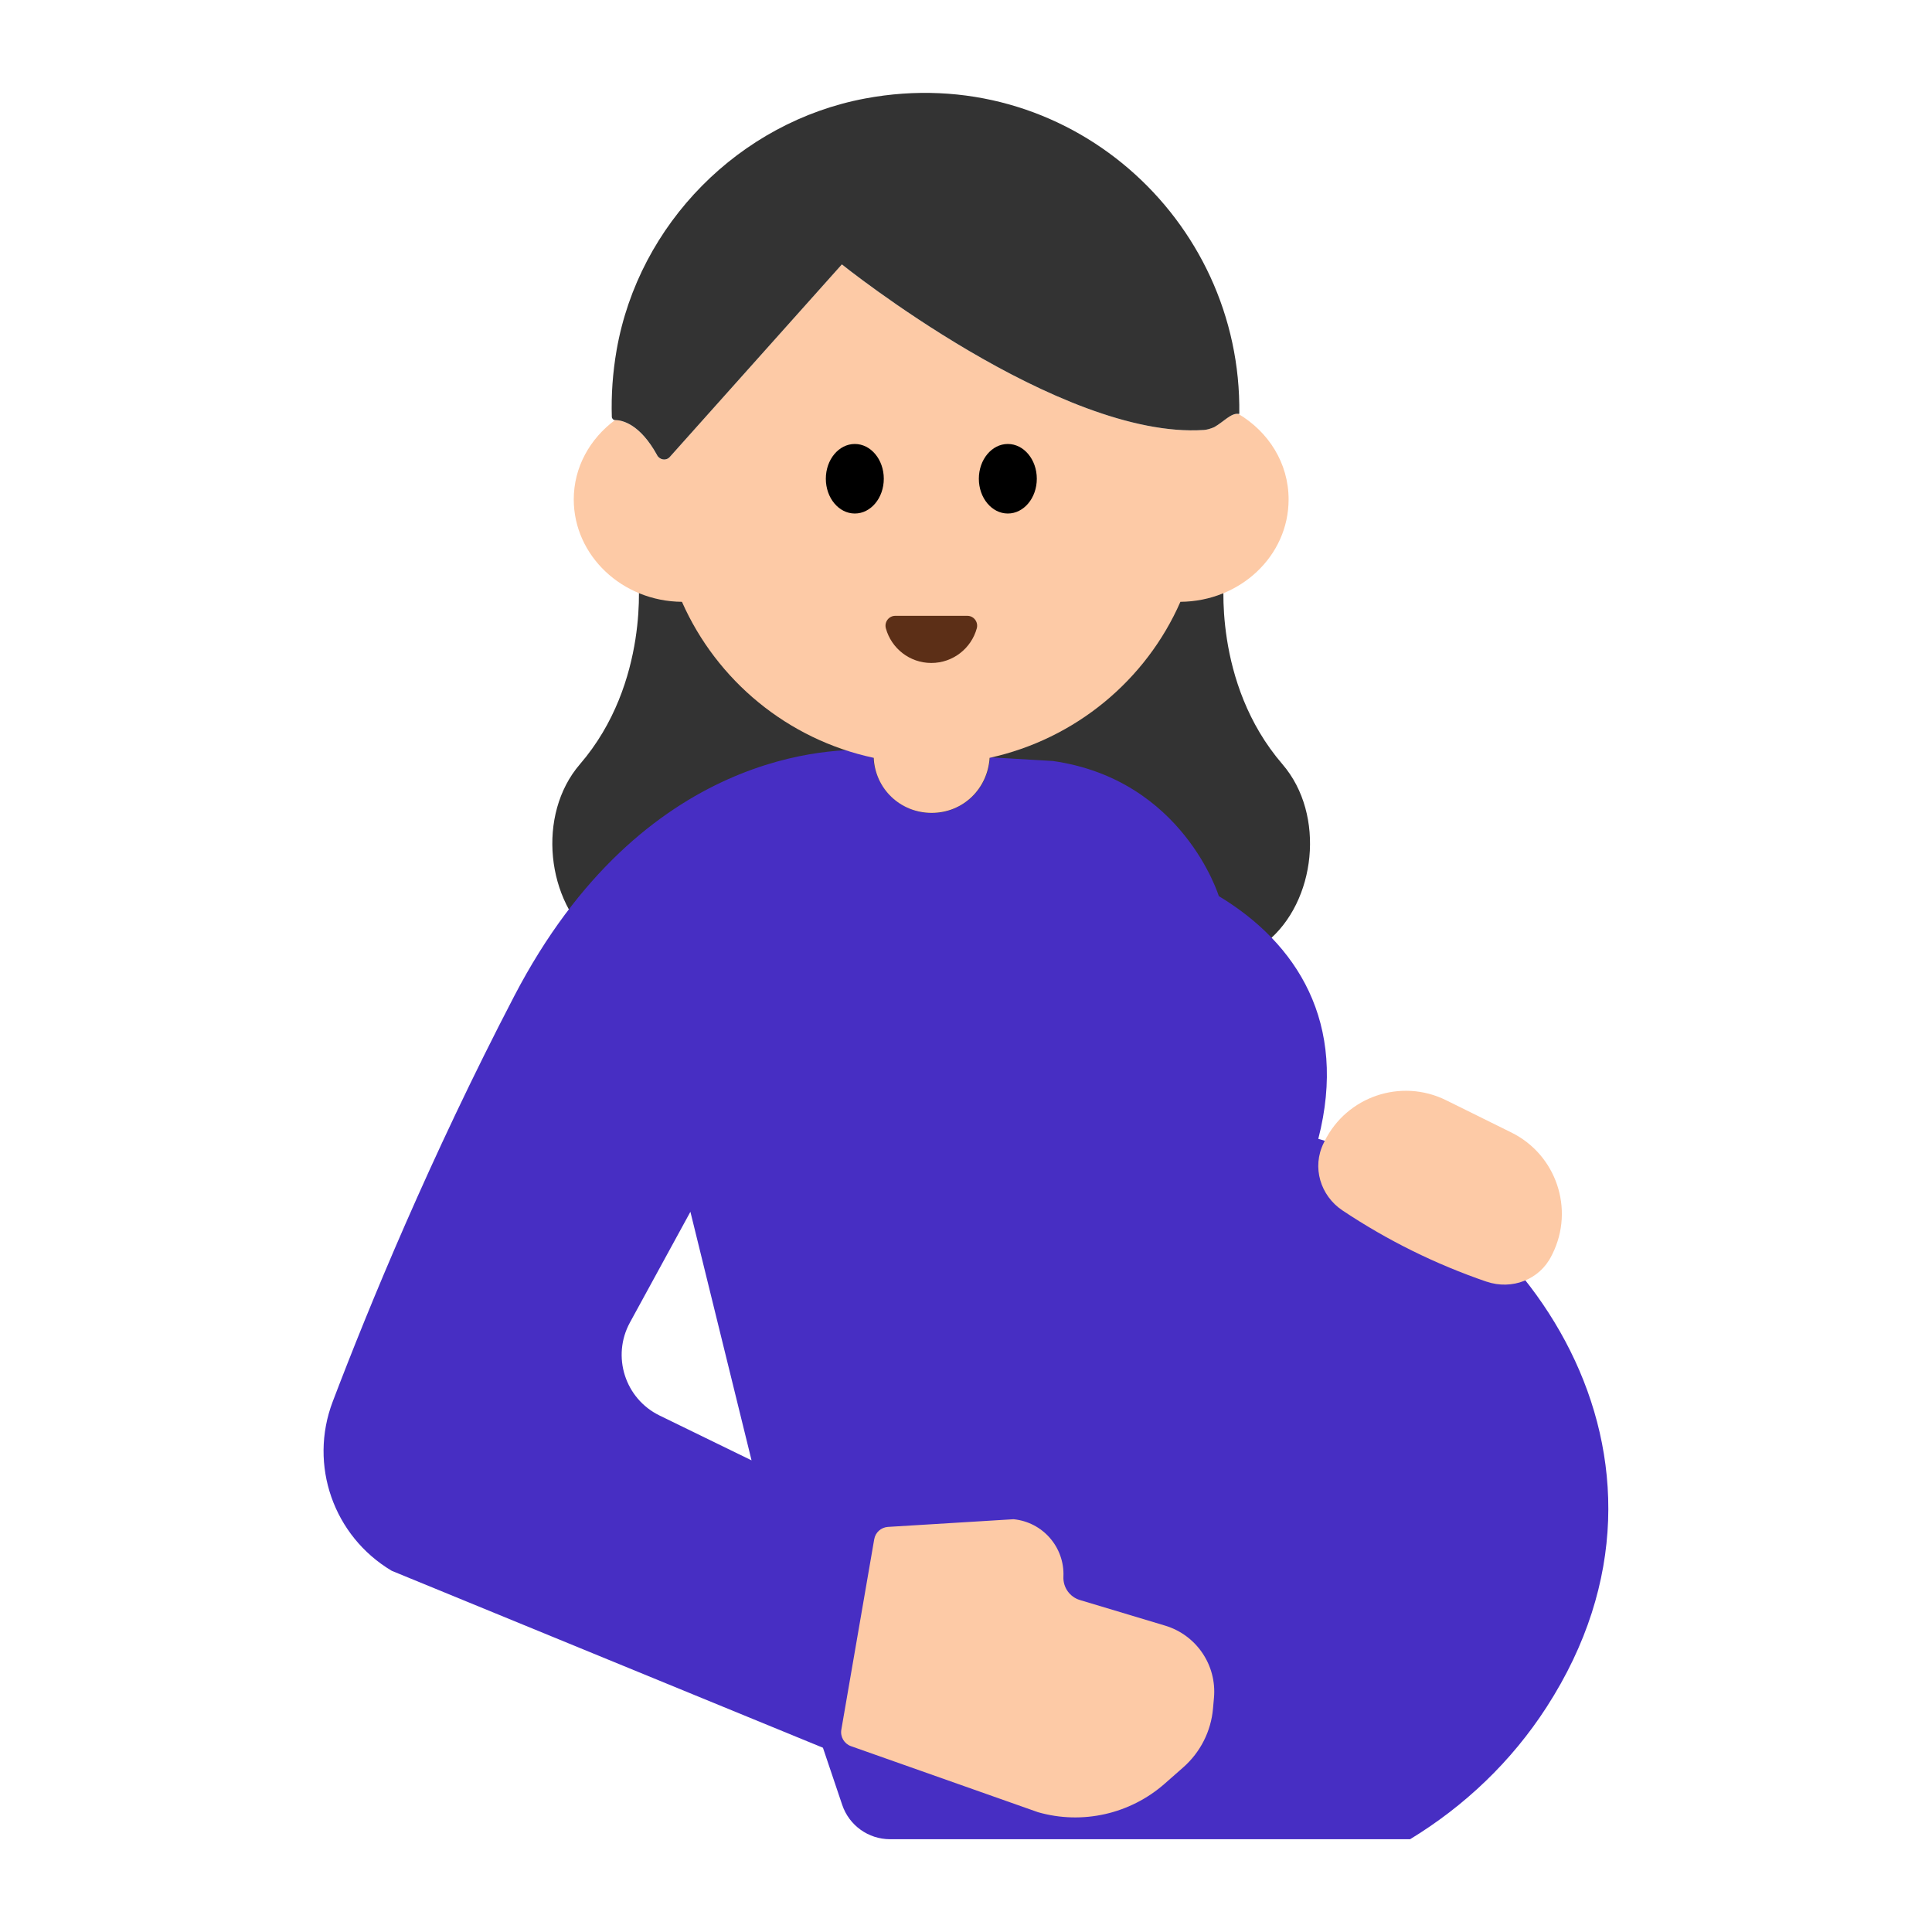<?xml version="1.0" encoding="UTF-8"?><svg id="Layer_1" xmlns="http://www.w3.org/2000/svg" viewBox="0 0 40 40"><path d="M13.213,11.916s.249,2.217-1.206,3.906c-.902,1.047-.694,2.853,.323,3.678h6.949v-7.981l-6.066,.397Z" style="fill:#333;"/><path d="M25.345,11.916s-.249,2.217,1.206,3.906c.902,1.047,.694,2.853-.323,3.678h-6.949v-7.981l6.066,.397Z" style="fill:#333;"/><g><path d="M27.294,23.579c.618-2.407-.448-4.054-2.06-5.026,0,0-.737-2.41-3.432-2.797l-1.307-.077c-.032,.641-.552,1.154-1.201,1.154-.67,0-1.213-.543-1.213-1.213v-.087c-.804-.052-4.769-.031-7.435,5.091-1.735,3.334-3.002,6.41-3.758,8.396-.499,1.311,.017,2.785,1.223,3.502l8.927,3.663,.399,1.183c.143,.425,.542,.711,.99,.711l10.768,0c1.123-.684,2.097-1.605,2.828-2.739,3.343-5.182-.466-10.558-4.731-11.762Zm-13.638,5.728c-.716-.349-.996-1.226-.614-1.926l1.252-2.292,1.266,5.146-1.904-.928Z" style="fill:#472ec3;"/><path d="M30.778,26.536c-1.058-.363-2.052-.854-2.983-1.475-.46-.307-.636-.897-.391-1.393l.019-.039c.459-.929,1.585-1.31,2.515-.851l1.353,.669c.929,.459,1.31,1.585,.851,2.514l-.02,.039c-.245,.495-.821,.714-1.344,.535Z" style="fill:#fdcaa6;"/><path d="M18.1,31.867l-.681,3.943c-.026,.148,.059,.293,.201,.343l3.872,1.367c.917,.262,1.905,.039,2.622-.591l.384-.338c.354-.312,.575-.747,.616-1.217l.02-.224c.06-.675-.363-1.298-1.011-1.493l-1.764-.53c-.211-.063-.352-.262-.342-.483h0c.027-.608-.426-1.131-1.033-1.19l-2.6,.159c-.142,.009-.26,.114-.284,.255Z" style="fill:#fdcaa6;"/></g><rect width="40" height="40" transform="translate(40 40) rotate(-180)" style="fill:none;"/><g><path d="M25.64,8.569c-.148-.026-.31,.166-.501,.274-.075,.032-.151,.055-.216,.059-2.979,.198-7.494-3.428-7.494-3.428l-3.564,3.988c-.075,.084-.207,.062-.261-.037-.359-.651-.726-.726-.871-.728-.518,.385-.854,.974-.854,1.643,0,1.16,1,2.11,2.24,2.12,.72,1.63,2.19,2.85,3.97,3.23,.03,.64,.55,1.14,1.2,1.14,.65,0,1.16-.5,1.2-1.14,1.78-.39,3.24-1.61,3.95-3.23,1.24-.01,2.24-.95,2.24-2.12,0-.752-.416-1.4-1.04-1.771Z" style="fill:#fdcaa6;"/><path d="M13.605,9.425c.054,.098,.186,.12,.261,.037l3.564-3.988s4.514,3.626,7.494,3.428c.066-.004,.141-.027,.216-.059,.191-.108,.353-.299,.501-.274,.005,.001,.011-.003,.017-.001,.059-4.042-3.575-7.31-7.745-6.529-2.604,.488-4.688,2.595-5.146,5.205-.082,.47-.114,.934-.1,1.385,.001,.036,.03,.068,.066,.068l.002,0c.145,.001,.512,.076,.871,.728Z" style="fill:#333;"/><g><ellipse cx="17.698" cy="9.912" rx=".6" ry=".72"/><ellipse cx="20.866" cy="9.912" rx=".6" ry=".72"/></g><path d="M20.028,12.75c.135,0,.231,.13,.195,.26-.114,.413-.492,.716-.941,.716s-.827-.303-.941-.716c-.036-.13,.06-.26,.195-.26h1.493Z" style="fill:#5c2f17;"/></g></svg>
